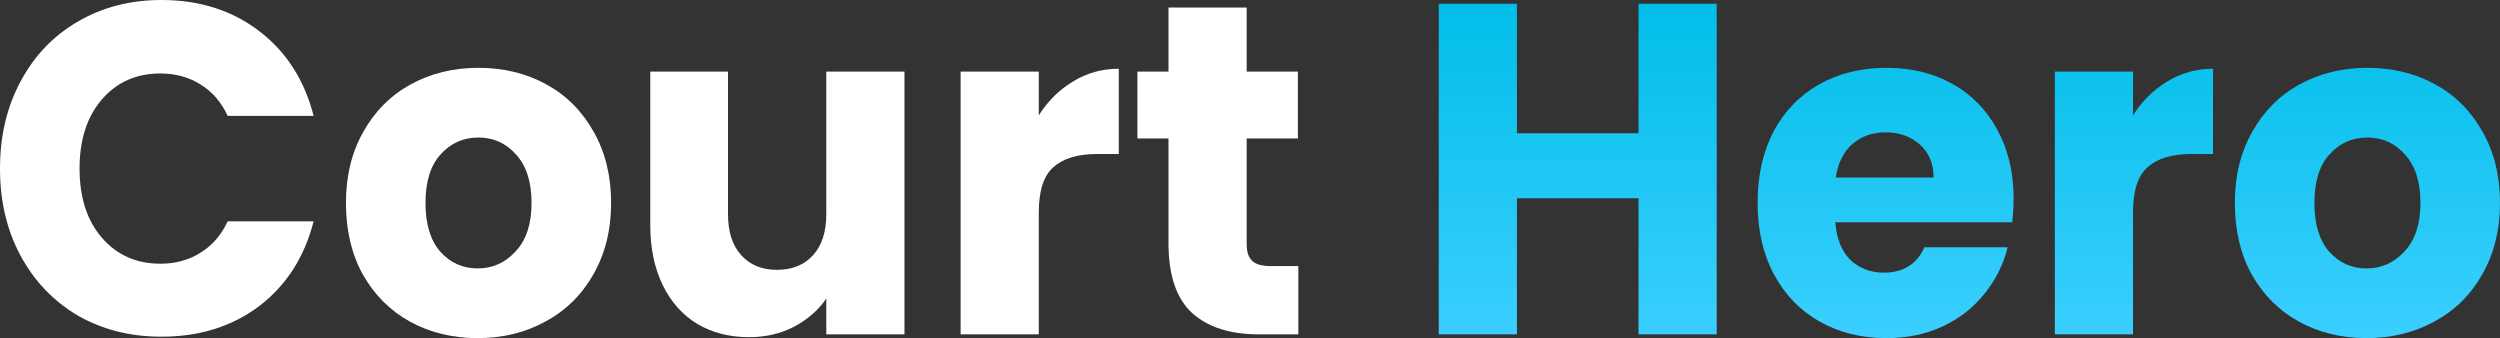 <svg width="244" height="33" viewBox="0 0 244 33" fill="none" xmlns="http://www.w3.org/2000/svg">
<rect x="0" y="0" width="244" height="33" fill="#333333" stroke="none"/>
<path d="M0 16.454C0 13.267 0.669 10.433 2.008 7.951C3.346 5.439 5.206 3.493 7.585 2.114C9.995 0.705 12.716 0 15.75 0C19.469 0 22.651 1.011 25.299 3.033C27.946 5.056 29.716 7.813 30.608 11.306H22.22C21.596 9.958 20.703 8.932 19.543 8.227C18.413 7.522 17.119 7.17 15.661 7.17C13.311 7.17 11.408 8.013 9.95 9.698C8.492 11.383 7.764 13.635 7.764 16.454C7.764 19.273 8.492 21.525 9.95 23.21C11.408 24.895 13.311 25.738 15.661 25.738C17.119 25.738 18.413 25.386 19.543 24.681C20.703 23.976 21.596 22.95 22.22 21.602H30.608C29.716 25.095 27.946 27.852 25.299 29.875C22.651 31.866 19.469 32.862 15.75 32.862C12.716 32.862 9.995 32.173 7.585 30.794C5.206 29.384 3.346 27.439 2.008 24.957C0.669 22.475 0 19.641 0 16.454Z" fill="white"/>
<path d="M46.614 33C44.175 33 41.974 32.464 40.011 31.391C38.077 30.319 36.545 28.787 35.415 26.795C34.314 24.804 33.764 22.475 33.764 19.809C33.764 17.174 34.329 14.861 35.459 12.869C36.59 10.847 38.136 9.299 40.1 8.227C42.063 7.155 44.264 6.618 46.703 6.618C49.142 6.618 51.344 7.155 53.307 8.227C55.27 9.299 56.817 10.847 57.947 12.869C59.078 14.861 59.643 17.174 59.643 19.809C59.643 22.444 59.063 24.773 57.903 26.795C56.772 28.787 55.211 30.319 53.218 31.391C51.254 32.464 49.053 33 46.614 33ZM46.614 26.198C48.072 26.198 49.306 25.646 50.317 24.543C51.358 23.44 51.879 21.862 51.879 19.809C51.879 17.756 51.373 16.178 50.362 15.075C49.38 13.972 48.161 13.421 46.703 13.421C45.216 13.421 43.981 13.972 43 15.075C42.018 16.148 41.528 17.726 41.528 19.809C41.528 21.862 42.003 23.44 42.955 24.543C43.937 25.646 45.157 26.198 46.614 26.198Z" fill="white"/>
<path d="M88.275 6.986V32.632H80.646V29.139C79.872 30.273 78.816 31.192 77.478 31.897C76.169 32.571 74.711 32.908 73.105 32.908C71.201 32.908 69.521 32.479 68.063 31.621C66.606 30.733 65.475 29.461 64.672 27.806C63.869 26.152 63.467 24.206 63.467 21.969V6.986H71.053V20.912C71.053 22.628 71.484 23.961 72.347 24.911C73.209 25.861 74.369 26.336 75.827 26.336C77.314 26.336 78.489 25.861 79.352 24.911C80.214 23.961 80.646 22.628 80.646 20.912V6.986H88.275Z" fill="white"/>
<path d="M101.386 11.26C102.278 9.851 103.393 8.748 104.732 7.951C106.071 7.124 107.558 6.71 109.194 6.71V15.029H107.097C105.193 15.029 103.765 15.458 102.813 16.316C101.862 17.143 101.386 18.614 101.386 20.728V32.632H93.756V6.986H101.386V11.26Z" fill="white"/>
<path d="M126.717 25.968V32.632H122.835C120.069 32.632 117.912 31.943 116.366 30.564C114.819 29.155 114.045 26.872 114.045 23.716V13.512H111.011V6.986H114.045V0.735H121.675V6.986H126.673V13.512H121.675V23.808C121.675 24.574 121.854 25.125 122.211 25.462C122.568 25.799 123.163 25.968 123.995 25.968H126.717Z" fill="white"/>
<path d="M167.551 0.368V32.632H159.921V19.35H148.052V32.632H140.422V0.368H148.052V13.007H159.921V0.368H167.551Z" fill="url(#paint0_linear_14_122)"/>
<path d="M196.528 19.395C196.528 20.131 196.483 20.897 196.394 21.694H179.127C179.246 23.287 179.737 24.512 180.599 25.37C181.492 26.198 182.577 26.611 183.856 26.611C185.76 26.611 187.084 25.784 187.827 24.13H195.948C195.532 25.815 194.773 27.331 193.673 28.68C192.602 30.028 191.248 31.085 189.612 31.851C187.976 32.617 186.147 33 184.124 33C181.685 33 179.514 32.464 177.61 31.391C175.706 30.319 174.219 28.787 173.148 26.795C172.077 24.804 171.542 22.475 171.542 19.809C171.542 17.143 172.062 14.815 173.103 12.823C174.174 10.832 175.661 9.299 177.565 8.227C179.469 7.155 181.655 6.618 184.124 6.618C186.534 6.618 188.675 7.139 190.549 8.181C192.423 9.223 193.881 10.709 194.922 12.639C195.993 14.57 196.528 16.822 196.528 19.395ZM188.72 17.327C188.72 15.979 188.274 14.907 187.381 14.11C186.489 13.313 185.373 12.915 184.035 12.915C182.756 12.915 181.67 13.298 180.778 14.064C179.915 14.83 179.38 15.918 179.171 17.327H188.72Z" fill="url(#paint1_linear_14_122)"/>
<path d="M208.183 11.26C209.075 9.851 210.191 8.748 211.529 7.951C212.868 7.124 214.355 6.71 215.991 6.71V15.029H213.894C211.99 15.029 210.563 15.458 209.611 16.316C208.659 17.143 208.183 18.614 208.183 20.728V32.632H200.553V6.986H208.183V11.26Z" fill="url(#paint2_linear_14_122)"/>
<path d="M230.971 33C228.532 33 226.331 32.464 224.368 31.391C222.434 30.319 220.902 28.787 219.772 26.795C218.671 24.804 218.121 22.475 218.121 19.809C218.121 17.174 218.686 14.861 219.817 12.869C220.947 10.847 222.494 9.299 224.457 8.227C226.42 7.155 228.621 6.618 231.061 6.618C233.5 6.618 235.701 7.155 237.664 8.227C239.627 9.299 241.174 10.847 242.305 12.869C243.435 14.861 244 17.174 244 19.809C244 22.444 243.42 24.773 242.26 26.795C241.13 28.787 239.568 30.319 237.575 31.391C235.612 32.464 233.41 33 230.971 33ZM230.971 26.198C232.429 26.198 233.663 25.646 234.675 24.543C235.716 23.44 236.236 21.862 236.236 19.809C236.236 17.756 235.731 16.178 234.719 15.075C233.738 13.972 232.518 13.421 231.061 13.421C229.573 13.421 228.339 13.972 227.357 15.075C226.376 16.148 225.885 17.726 225.885 19.809C225.885 21.862 226.361 23.44 227.313 24.543C228.294 25.646 229.514 26.198 230.971 26.198Z" fill="url(#paint3_linear_14_122)"/>
<defs>
<linearGradient id="paint0_linear_14_122" x1="122" y1="0" x2="122" y2="33" gradientUnits="userSpaceOnUse">
<stop stop-color="#00BEE8"/>
<stop offset="1" stop-color="#3BCFFE"/>
</linearGradient>
<linearGradient id="paint1_linear_14_122" x1="122" y1="0" x2="122" y2="33" gradientUnits="userSpaceOnUse">
<stop stop-color="#00BEE8"/>
<stop offset="1" stop-color="#3BCFFE"/>
</linearGradient>
<linearGradient id="paint2_linear_14_122" x1="122" y1="0" x2="122" y2="33" gradientUnits="userSpaceOnUse">
<stop stop-color="#00BEE8"/>
<stop offset="1" stop-color="#3BCFFE"/>
</linearGradient>
<linearGradient id="paint3_linear_14_122" x1="122" y1="0" x2="122" y2="33" gradientUnits="userSpaceOnUse">
<stop stop-color="#00BEE8"/>
<stop offset="1" stop-color="#3BCFFE"/>
</linearGradient>
</defs>
</svg>
